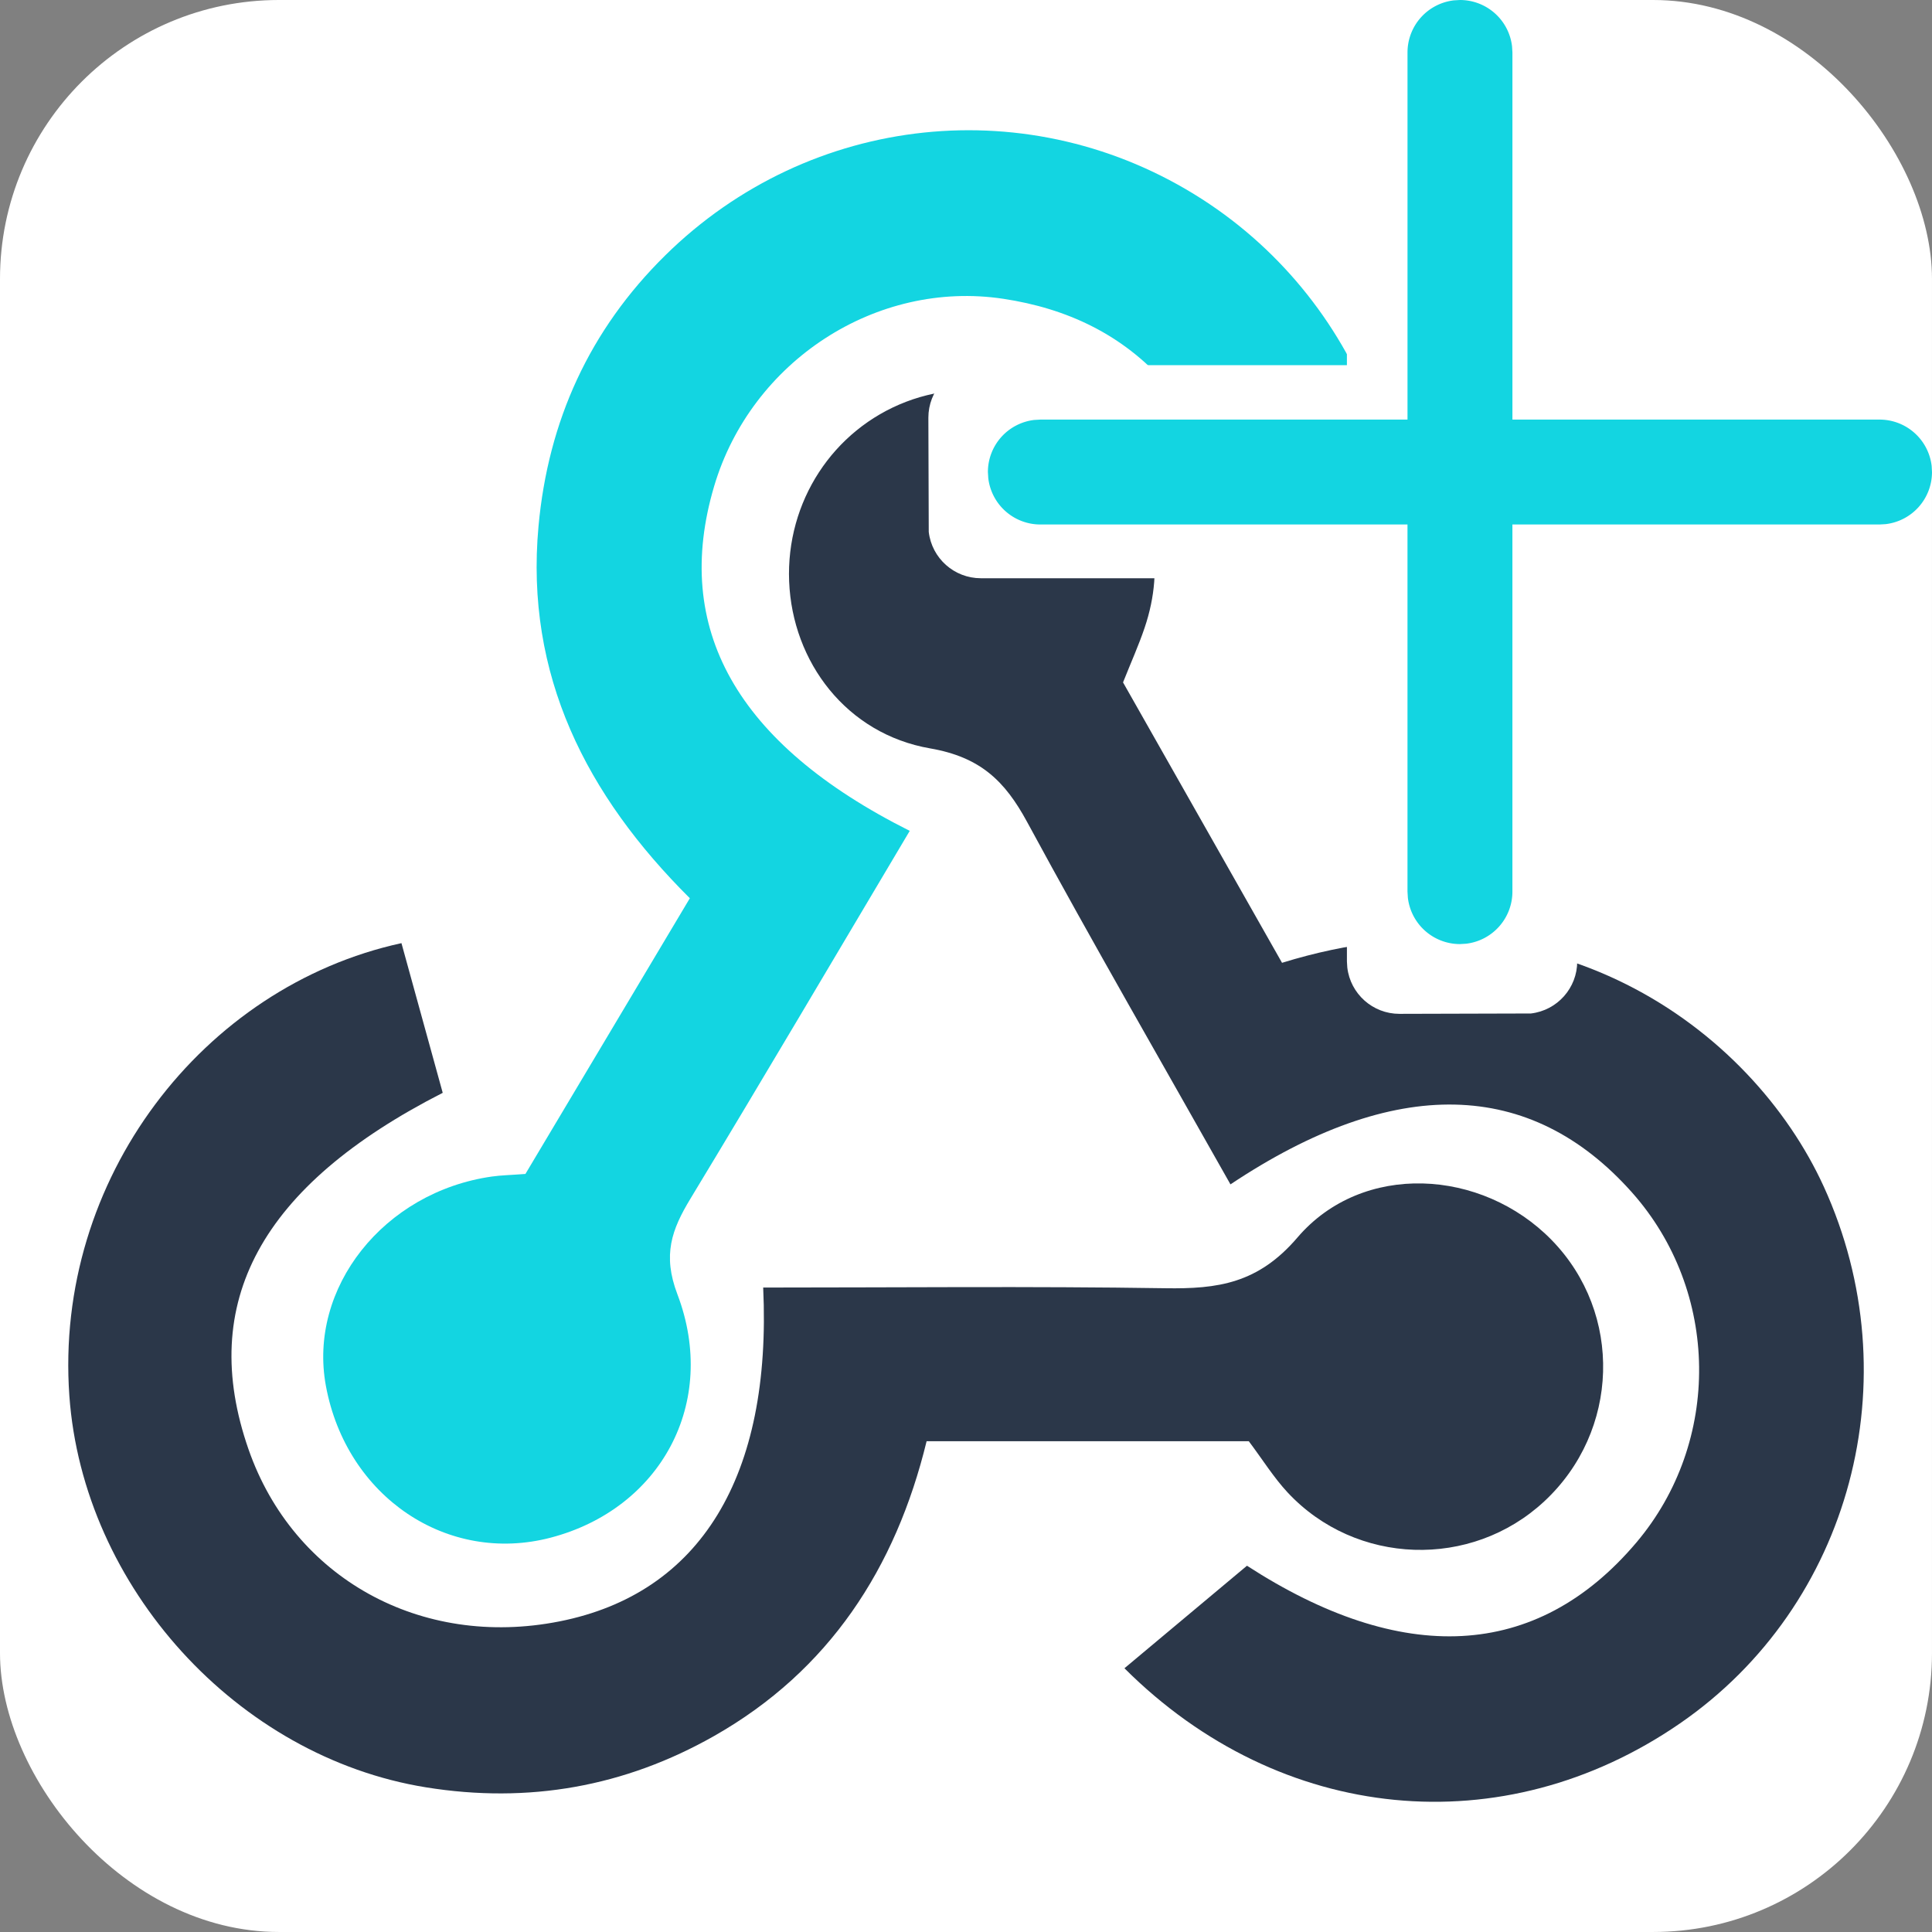 <?xml version="1.0" encoding="UTF-8" standalone="no"?>
<svg
   vwo-op-1669146271597=""
   vwo-op-applied=""
   viewBox="0 0 128 128"
   preserveAspectRatio="xMinYMid"
   class="vwo_loaded vwo_loaded_188"
   width="128"
   height="128"
   version="1.1"
   id="svg32"
   sodipodi:docname="Trigger_Favicon.svg"
   xml:space="preserve"
   inkscape:version="1.2 (dc2aedaf03, 2022-05-15)"
   inkscape:export-filename="..\bin\icons\Trigger+_Favicon_128.png"
   inkscape:export-xdpi="96"
   inkscape:export-ydpi="96"
   xmlns:inkscape="http://www.inkscape.org/namespaces/inkscape"
   xmlns:sodipodi="http://sodipodi.sourceforge.net/DTD/sodipodi-0.dtd"
   xmlns="http://www.w3.org/2000/svg"
   xmlns:svg="http://www.w3.org/2000/svg"
   xmlns:rdf="http://www.w3.org/1999/02/22-rdf-syntax-ns#"
   xmlns:cc="http://creativecommons.org/ns#"
   xmlns:dc="http://purl.org/dc/elements/1.1/"><rect x="0" y="0" width="128" height="128" fill="#808080" stroke="none"/><title
     id="title1109">Trigger for NinjaOne favicon</title><g
     id="g5014"
     inkscape:label="Favicon"><rect
       style="fill:#ffffff;fill-opacity:1;stroke:none;stroke-width:2.016;stroke-linecap:round;paint-order:markers stroke fill"
       id="rect5083"
       width="127.999"
       height="127.999"
       x="0"
       y="0"
       ry="18.479"
       inkscape:label="Background" /><g
       id="OvHZFw.tif"
       transform="matrix(0.922,0,0,0.922,4.522,8.629)"
       inkscape:label="Icon">
		<path
   fill-rule="evenodd"
   clip-rule="evenodd"
   fill="#c73a63"
   d="m 60.467,50.345 c -5.367,9.022 -10.509,17.759 -15.758,26.43 -1.348,2.226 -2.015,4.039 -0.938,6.869 2.973,7.817 -1.221,15.424 -9.104,17.489 C 27.233,103.081 19.99,98.195 18.515,90.236 17.208,83.191 22.675,76.285 30.442,75.184 31.093,75.091 31.757,75.08 32.851,74.998 36.657,68.616 40.556,62.079 44.666,55.186 37.235,47.797 32.812,39.159 33.791,28.456 34.483,20.89 37.458,14.352 42.896,8.993 53.311,-1.269 69.2,-2.931 81.463,4.946 93.241,12.512 98.635,27.25 94.037,39.864 90.57,38.924 87.079,37.976 83.241,36.935 84.685,29.922 83.617,23.624 78.887,18.229 75.762,14.667 71.752,12.8 67.192,12.112 58.051,10.731 49.076,16.604 46.413,25.576 43.39,35.759 47.965,44.077 60.467,50.345 Z"
   id="path1397"
   style="fill:#13d5e1;fill-opacity:1"
   inkscape:label="Left" /><path
   fill-rule="evenodd"
   clip-rule="evenodd"
   fill="#4b4b4b"
   d="m 75.794,39.676 c 3.781,6.67 7.62,13.441 11.425,20.15 19.232,-5.95 33.732,4.696 38.934,16.094 6.283,13.768 1.988,30.075 -10.352,38.569 -12.666,8.72 -28.684,7.23 -39.906,-3.971 2.86,-2.394 5.734,-4.799 8.805,-7.368 11.084,7.179 20.778,6.841 27.975,-1.66 6.137,-7.252 6.004,-18.065 -0.311,-25.165 -7.288,-8.193 -17.05,-8.443 -28.85,-0.578 -4.895,-8.684 -9.875,-17.299 -14.615,-26.046 -1.598,-2.948 -3.363,-4.658 -6.965,-5.282 -6.016,-1.043 -9.9,-6.209 -10.133,-11.997 -0.229,-5.724 3.143,-10.898 8.414,-12.914 5.221,-1.997 11.348,-0.385 14.86,4.054 2.87,3.627 3.782,7.709 2.272,12.182 -0.42,1.247 -0.964,2.454 -1.553,3.932 z"
   id="path1399"
   style="fill:#2b3749;fill-opacity:1"
   inkscape:label="Right" /><path
   fill-rule="evenodd"
   clip-rule="evenodd"
   fill="#4a4a4a"
   d="m 84.831,94.204 c -7.605,0 -15.238,0 -23.152,0 -2.219,9.127 -7.012,16.496 -15.271,21.182 -6.42,3.642 -13.34,4.877 -20.705,3.688 C 12.143,116.887 1.055,104.68 0.079,90.934 -1.026,75.363 9.677,61.522 23.943,58.413 c 0.985,3.577 1.98,7.188 2.965,10.756 -13.089,6.678 -17.619,15.092 -13.956,25.613 3.225,9.259 12.385,14.334 22.331,12.371 10.157,-2.004 15.278,-10.445 14.653,-23.992 9.629,0 19.266,-0.1 28.896,0.049 3.76,0.059 6.663,-0.331 9.496,-3.646 4.664,-5.455 13.248,-4.963 18.271,0.189 5.133,5.265 4.887,13.737 -0.545,18.78 -5.241,4.866 -13.521,4.606 -18.424,-0.637 -1.008,-1.081 -1.802,-2.364 -2.799,-3.692 z"
   id="path1401"
   style="fill:#2b3749;fill-opacity:1"
   inkscape:label="Bottom" />
	</g><path
       d="m 100.612,4.979 0.407,-0.024 c 1.762,2.428e-4 3.244,1.319 3.451,3.068 l 0.025,0.407 0,15.765 h 17.96 c 1.762,2.33e-4 3.244,1.319 3.451,3.068 l 0.025,7.572 c -2.3e-4,1.762 -1.319,3.244 -3.068,3.451 l -0.407,0.024 h -17.96 v 25.385 c -2.3e-4,1.762 -1.319,3.244 -3.068,3.451 l -8.715,0.024 c -1.762,-2.41e-4 -3.244,-1.319 -3.451,-3.068 l -0.025,-0.407 V 51.002 l -8.5,-7.817 -3.627,-4.875 -12.127,0 c -1.762,-2.36e-4 -3.244,-1.319 -3.451,-3.068 l -0.025,-7.572 c 2.33e-4,-1.762 1.319,-3.244 3.068,-3.451 l 0.407,-0.024 24.254,0 0,-15.765 c 2.33e-4,-1.762 9.627,-3.244 11.377,-3.451 l 0.407,-0.024 z"
       fill="#212121"
       id="path419-9"
       style="display:inline;fill:#ffffff;fill-opacity:1;stroke-width:3.475"
       inkscape:label="+"
       sodipodi:nodetypes="ccccccccccccccccccccccccccccc" /><path
       d="M 96.319,0.024 96.726,0 a 3.475,3.475 0 0 1 3.451,3.068 l 0.025,0.407 v 24.324 h 24.324 a 3.475,3.475 0 0 1 3.451,3.068 L 128,31.274 a 3.475,3.475 0 0 1 -3.068,3.451 l -0.407,0.024 h -24.324 v 24.324 a 3.475,3.475 0 0 1 -3.068,3.451 l -0.407,0.024 A 3.475,3.475 0 0 1 93.275,59.479 l -0.025,-0.407 V 34.749 H 68.927 a 3.475,3.475 0 0 1 -3.451,-3.068 l -0.025,-0.407 a 3.475,3.475 0 0 1 3.068,-3.451 l 0.407,-0.024 H 93.251 V 3.475 A 3.475,3.475 0 0 1 96.319,0.024 L 96.726,0 Z"
       fill="#212121"
       id="path419"
       style="display:inline;fill:#13d5e1;fill-opacity:1;stroke-width:3.475"
       inkscape:label="+" /></g><sodipodi:namedview
     id="namedview34"
     pagecolor="#505050"
     bordercolor="#ffffff"
     borderopacity="1"
     inkscape:showpageshadow="0"
     inkscape:pageopacity="0"
     inkscape:pagecheckerboard="1"
     inkscape:deskcolor="#505050"
     showgrid="false"
     inkscape:zoom="4"
     inkscape:cx="43.375"
     inkscape:cy="61.5"
     inkscape:window-width="1920"
     inkscape:window-height="1009"
     inkscape:window-x="1912"
     inkscape:window-y="-8"
     inkscape:window-maximized="1"
     inkscape:current-layer="g5014" /><defs
     id="defs6"><inkscape:path-effect
       effect="powerclip"
       id="path-effect5008"
       is_visible="true"
       lpeversion="1"
       inverse="true"
       flatten="false"
       hide_clip="false"
       message="Use fill-rule evenodd on &lt;b&gt;fill and stroke&lt;/b&gt; dialog if no flatten result after convert clip to paths." /><style
       id="style2">.ninjaone-logo-1{fill:#13D5E1;}.ninjaone-logo-2{fill:#2b3749;}</style><style
       class="darkreader darkreader--sync"
       media="screen"
       id="style4" /><filter
       id="mask-powermask-path-effect4912_inverse"
       inkscape:label="filtermask-powermask-path-effect4912"
       style="color-interpolation-filters:sRGB"
       height="100"
       width="100"
       x="-50"
       y="-50"><feColorMatrix
         id="mask-powermask-path-effect4912_primitive1"
         values="1"
         type="saturate"
         result="fbSourceGraphic" /><feColorMatrix
         id="mask-powermask-path-effect4912_primitive2"
         values="-1 0 0 0 1 0 -1 0 0 1 0 0 -1 0 1 0 0 0 1 0 "
         in="fbSourceGraphic" /></filter><clipPath
       clipPathUnits="userSpaceOnUse"
       id="clipPath5004"><path
         d="m 97.228,5.328 0.384,-0.023 c 1.666,2.193e-4 3.068,1.247 3.263,2.901 l 0.023,0.384 V 28.529 h 18.759 c 1.666,2.16e-4 3.068,1.247 3.263,2.901 l 0.023,6.511 c -2.2e-4,1.666 -1.247,3.068 -2.902,3.263 l -0.384,0.023 h -18.759 v 19.938 c -2.2e-4,1.666 -1.247,3.068 -2.901,3.263 l -8.074,0.023 c -1.666,-2.2e-4 -3.068,-1.247 -3.263,-2.901 l -0.023,-0.384 V 41.228 H 67.082 c -1.666,-2.2e-4 -3.068,-1.247 -3.263,-2.901 l -0.023,-6.511 c 2.2e-4,-1.666 1.247,-3.068 2.901,-3.263 l 0.384,-0.023 H 86.637 V 8.591 c 2.2e-4,-1.666 1.247,-3.068 2.901,-3.263 l 8.074,-0.023 z"
         fill="#212121"
         id="path5006"
         style="display:block;fill:#545454;fill-opacity:1;stroke-width:3.286"
         sodipodi:nodetypes="ccccccccccccccccccccccccccc" /></clipPath></defs></svg>
